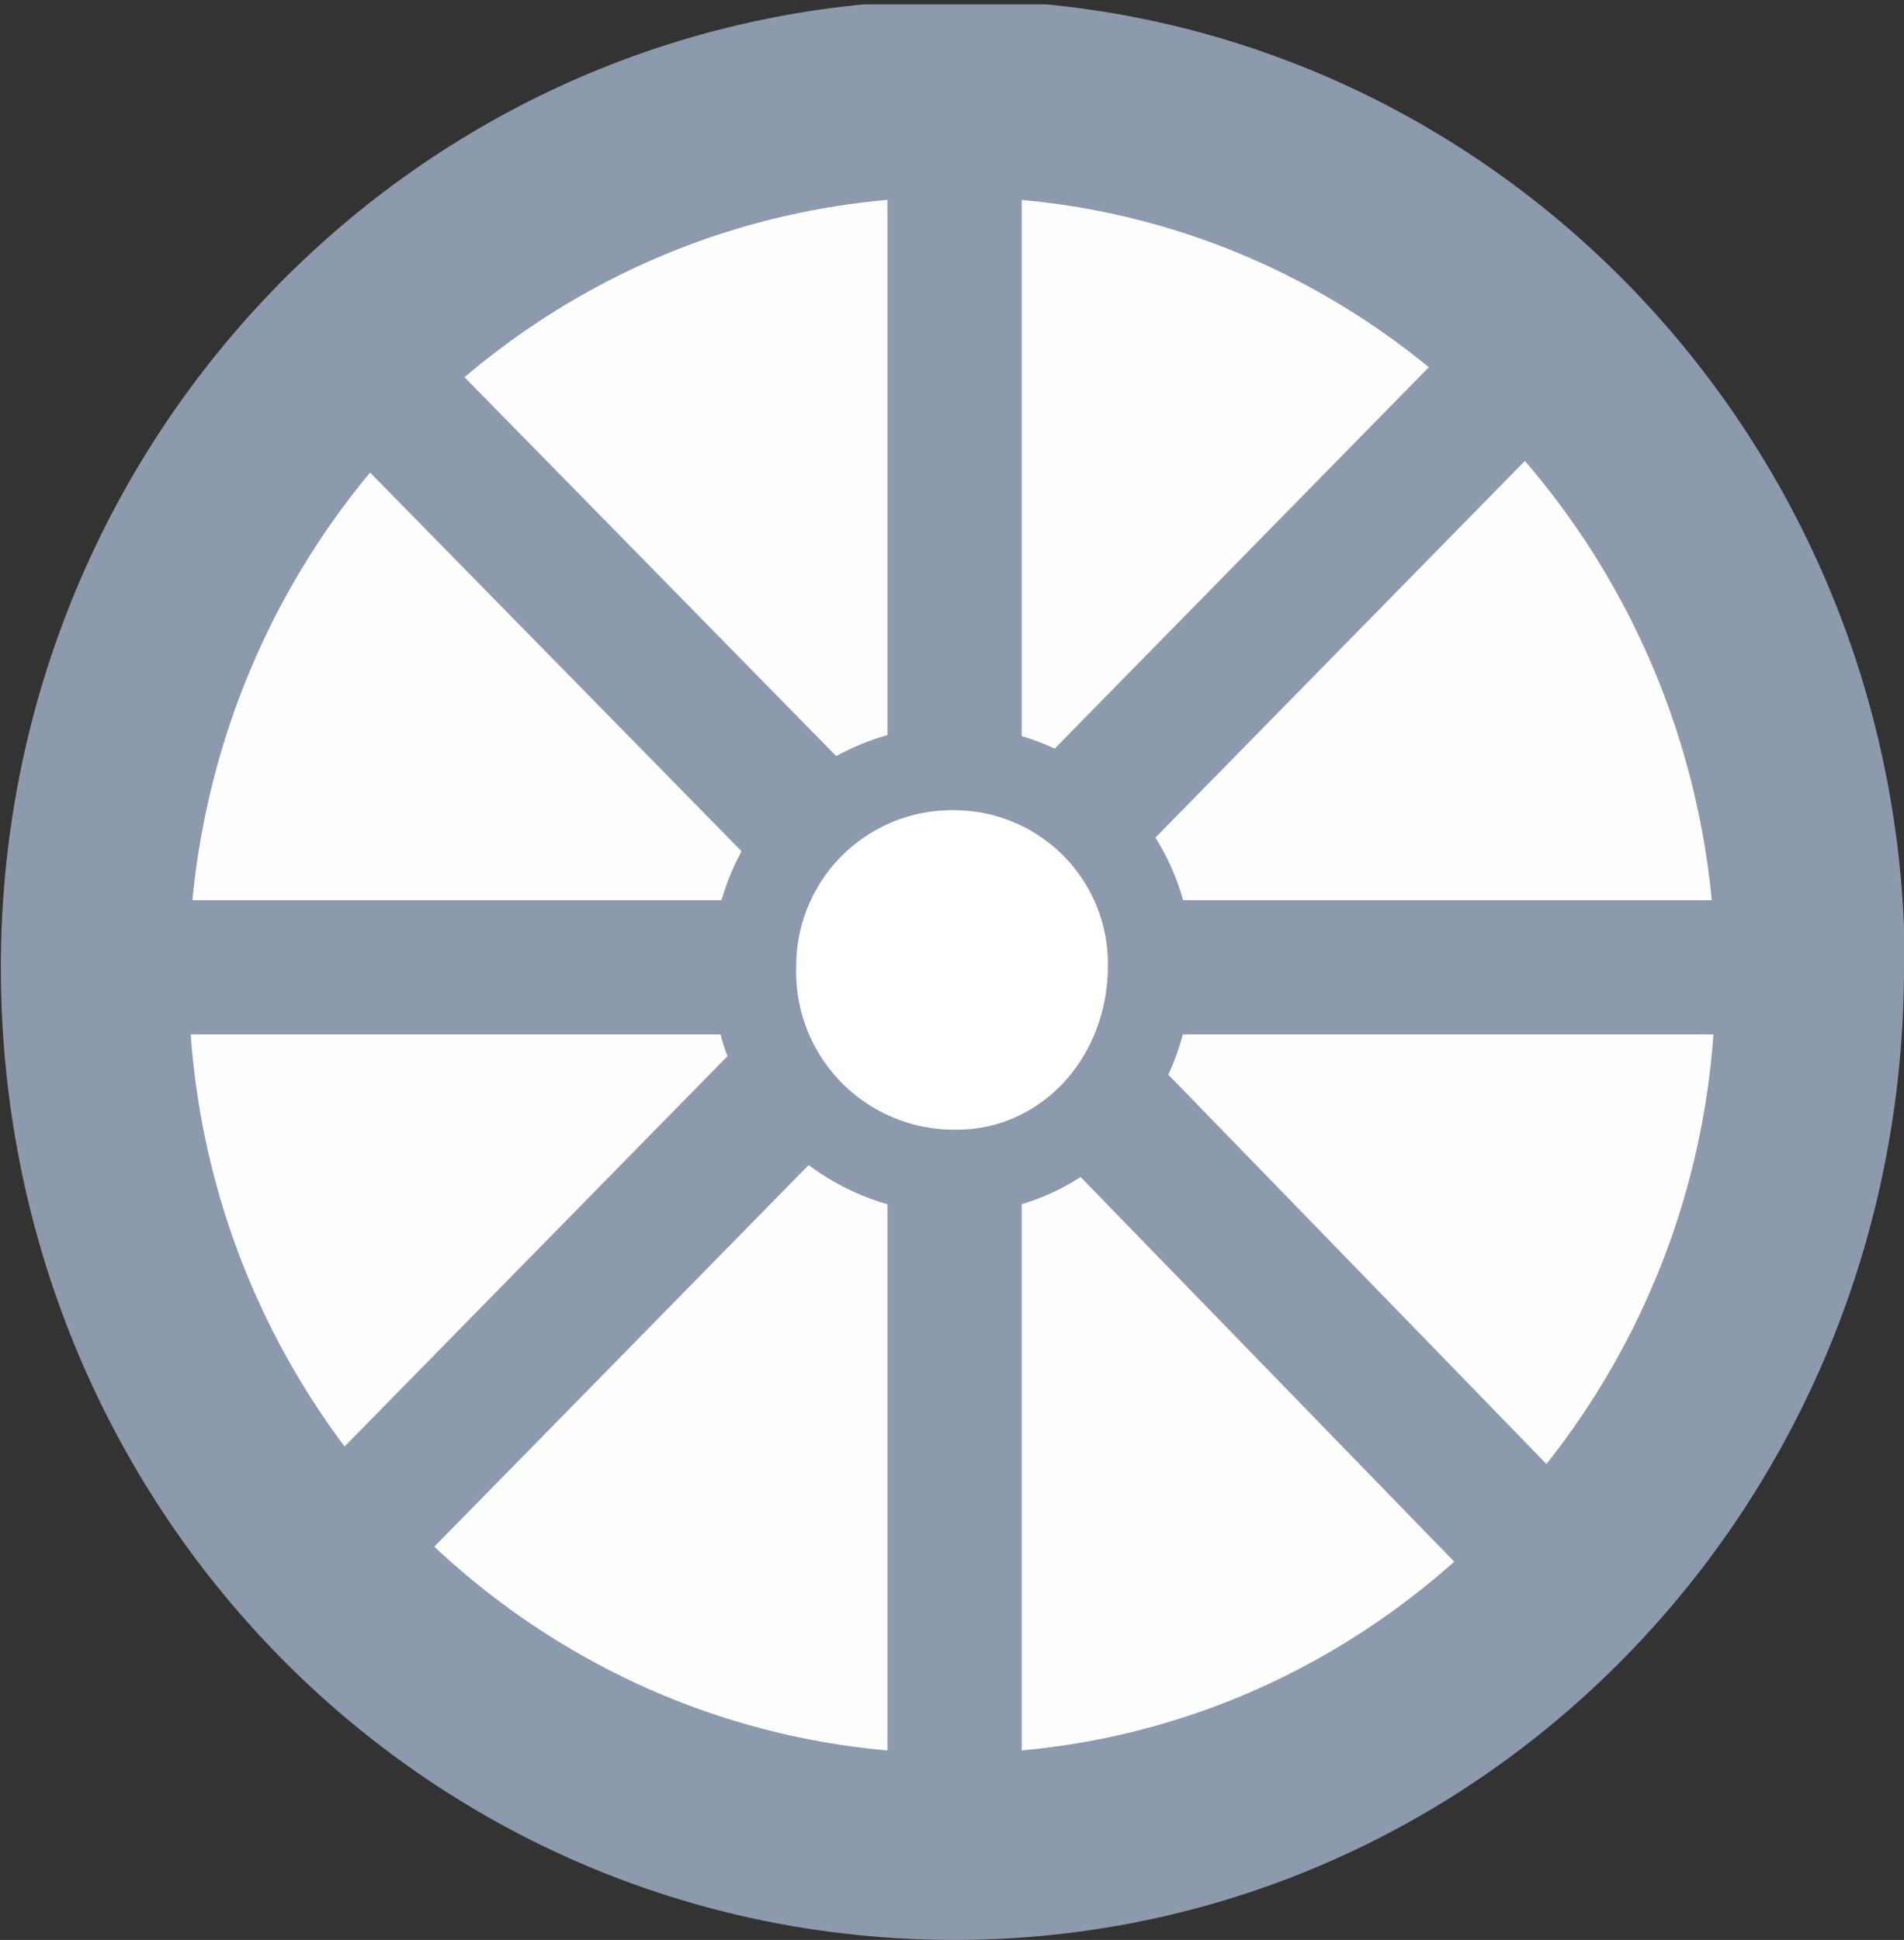 <svg id="圖層_1" data-name="圖層 1" xmlns="http://www.w3.org/2000/svg" xmlns:xlink="http://www.w3.org/1999/xlink" viewBox="0 0 113.51 115.64"><rect x="0" y="0" width="113.51" height="115.64" fill="#333333" stroke="none"/><defs><style>.cls-1,.cls-5{fill:none;}.cls-2{clip-path:url(#clip-path);}.cls-3{fill:#8d99ac;stroke-width:3px;}.cls-3,.cls-5,.cls-6{stroke:#8d99ac;stroke-miterlimit:1;}.cls-4{fill:#fefefe;}.cls-5{stroke-width:8px;}.cls-6{fill:#fff;stroke-width:5px;}</style><clipPath id="clip-path" transform="translate(-0.45 0.21)"><polygon class="cls-1" points="0.13 116.09 114.01 116.09 114.01 0.05 0.13 0.05 0.13 116.09 0.13 116.09"/></clipPath></defs><title>circle-1</title><g class="cls-2"><path class="cls-3" d="M112.46,57.46h0c0,31.34-24.65,56.47-55.1,56.47C26.61,113.93,2,88.8,2,57.46c0-31,24.66-56.17,55.41-56.17,30.45,0,55.1,25.14,55.1,56.17Z" transform="translate(-0.45 0.21)"/><path class="cls-1" d="M112.46,57.46h0c0,31.34-24.65,56.47-55.1,56.47C26.61,113.93,2,88.8,2,57.46c0-31,24.66-56.17,55.41-56.17,30.45,0,55.1,25.14,55.1,56.17Z" transform="translate(-0.45 0.21)"/><path class="cls-4" d="M102.72,58.08h0c0,25.44-20.39,46.23-45.36,46.23-25.27,0-45.66-20.79-45.66-46.23,0-25.76,20.39-46.55,45.66-46.55,25,0,45.36,20.79,45.36,46.55Z" transform="translate(-0.45 0.21)"/><polyline class="cls-5" points="56.91 51.46 56.91 51.46 56.91 6.78"/><polyline class="cls-5" points="56.91 64.18 56.91 64.18 56.91 107.62"/><polyline class="cls-5" points="63 57.66 63 57.66 105.01 57.66"/><polyline class="cls-5" points="50.51 57.66 50.51 57.66 6.67 57.66"/><polyline class="cls-5" points="61.78 61.7 61.78 61.7 91.92 92.73"/><polyline class="cls-5" points="60.56 52.7 60.56 52.7 91.61 21.05"/><polyline class="cls-5" points="52.34 53.32 52.34 53.32 21.29 21.67"/><polyline class="cls-5" points="51.12 60.77 51.12 60.77 18.55 93.97"/><path class="cls-6" d="M69,57.32h0c0,7-5.18,12.31-11.5,12.31A11.91,11.91,0,0,1,45.42,57.32,11.78,11.78,0,0,1,57.5,45.59,11.66,11.66,0,0,1,69,57.32Z" transform="translate(-0.45 0.21)"/></g></svg>